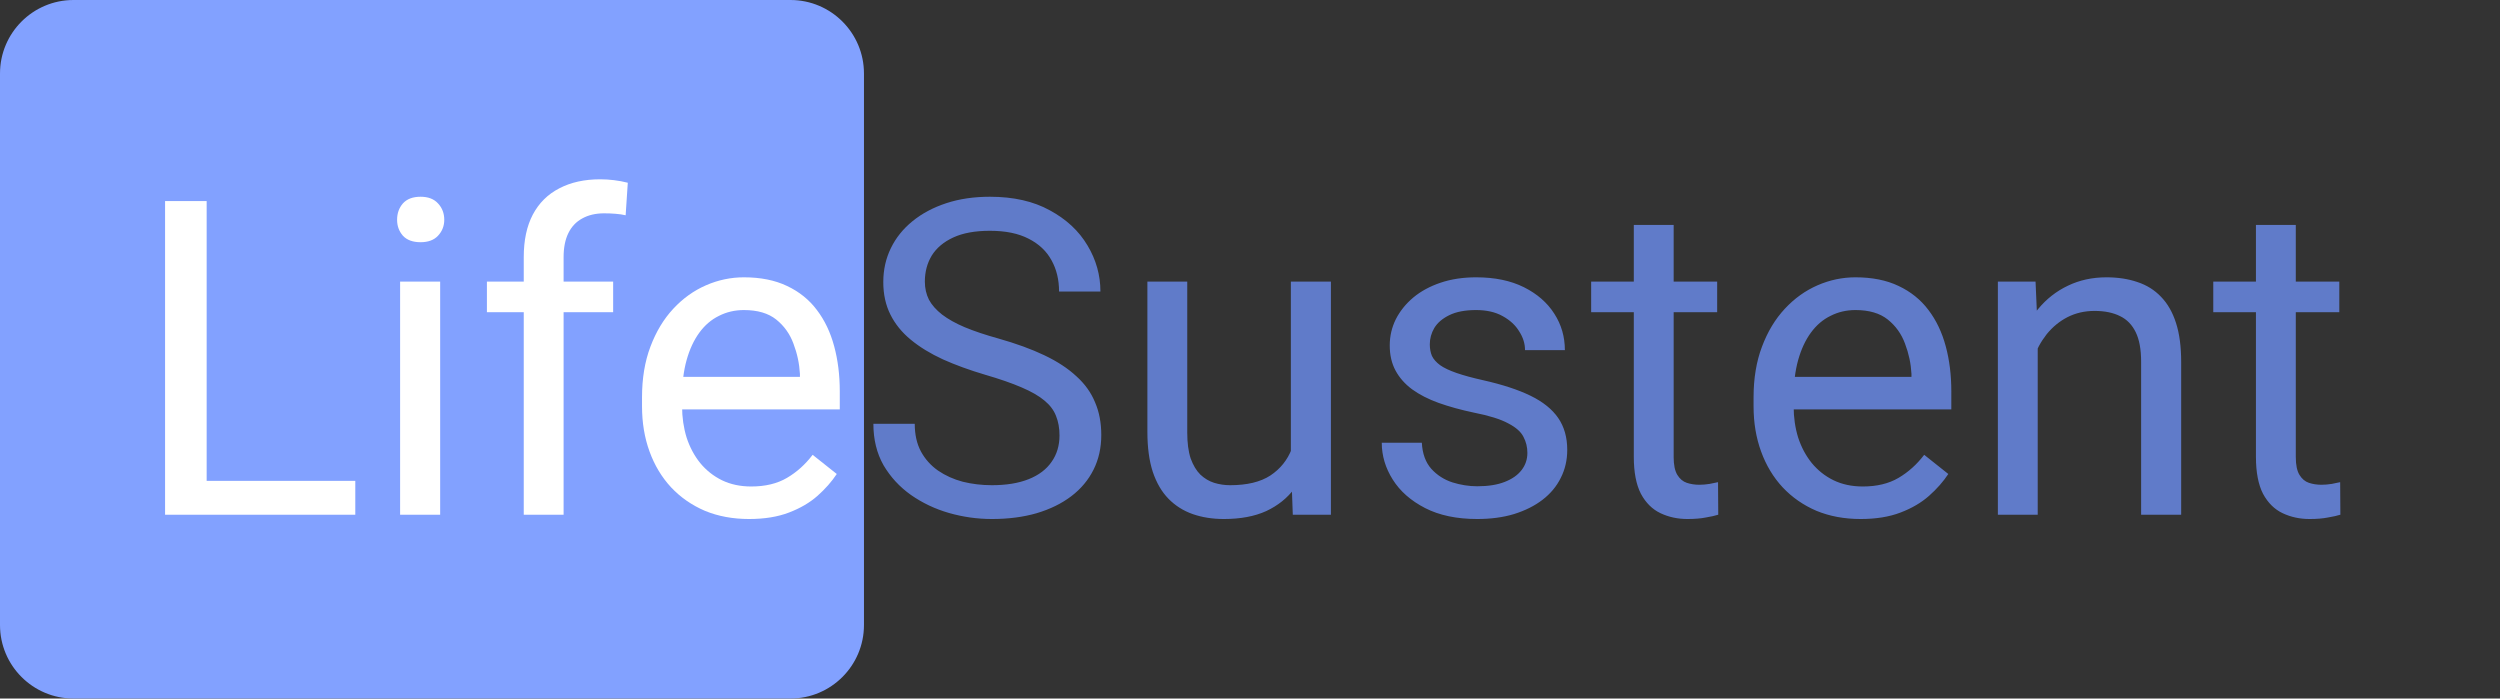<svg width="136" height="38" viewBox="0 0 136 38" fill="none" xmlns="http://www.w3.org/2000/svg">
<rect x="0" y="0" width="136" height="38" fill="#333333" stroke="none"/>
<path d="M0 4C0 1.791 1.791 0 4 0H43C45.209 0 47 1.791 47 4V34C47 36.209 45.209 38 43 38H4C1.791 38 0 36.209 0 34V4Z" fill="#82A1FF"/>
<path d="M19.328 26.16V28H10.797V26.16H19.328ZM11.242 10.938V28H8.98V10.938H11.242ZM23.945 15.32V28H21.766V15.32H23.945ZM21.602 11.957C21.602 11.605 21.707 11.309 21.918 11.066C22.137 10.824 22.457 10.703 22.879 10.703C23.293 10.703 23.609 10.824 23.828 11.066C24.055 11.309 24.168 11.605 24.168 11.957C24.168 12.293 24.055 12.582 23.828 12.824C23.609 13.059 23.293 13.176 22.879 13.176C22.457 13.176 22.137 13.059 21.918 12.824C21.707 12.582 21.602 12.293 21.602 11.957ZM30.66 28H28.492V13.984C28.492 13.07 28.656 12.301 28.984 11.676C29.32 11.043 29.801 10.566 30.426 10.246C31.051 9.918 31.793 9.754 32.652 9.754C32.902 9.754 33.152 9.77 33.402 9.801C33.66 9.832 33.91 9.879 34.152 9.941L34.035 11.711C33.871 11.672 33.684 11.645 33.473 11.629C33.27 11.613 33.066 11.605 32.863 11.605C32.402 11.605 32.004 11.699 31.668 11.887C31.34 12.066 31.09 12.332 30.918 12.684C30.746 13.035 30.66 13.469 30.66 13.984V28ZM33.355 15.32V16.984H26.488V15.32H33.355ZM40.75 28.234C39.867 28.234 39.066 28.086 38.348 27.789C37.637 27.484 37.023 27.059 36.508 26.512C36 25.965 35.609 25.316 35.336 24.566C35.062 23.816 34.926 22.996 34.926 22.105V21.613C34.926 20.582 35.078 19.664 35.383 18.859C35.688 18.047 36.102 17.359 36.625 16.797C37.148 16.234 37.742 15.809 38.406 15.52C39.07 15.23 39.758 15.086 40.469 15.086C41.375 15.086 42.156 15.242 42.812 15.555C43.477 15.867 44.02 16.305 44.441 16.867C44.863 17.422 45.176 18.078 45.379 18.836C45.582 19.586 45.684 20.406 45.684 21.297V22.27H36.215V20.5H43.516V20.336C43.484 19.773 43.367 19.227 43.164 18.695C42.969 18.164 42.656 17.727 42.227 17.383C41.797 17.039 41.211 16.867 40.469 16.867C39.977 16.867 39.523 16.973 39.109 17.184C38.695 17.387 38.34 17.691 38.043 18.098C37.746 18.504 37.516 19 37.352 19.586C37.188 20.172 37.105 20.848 37.105 21.613V22.105C37.105 22.707 37.188 23.273 37.352 23.805C37.523 24.328 37.77 24.789 38.09 25.188C38.418 25.586 38.812 25.898 39.273 26.125C39.742 26.352 40.273 26.465 40.867 26.465C41.633 26.465 42.281 26.309 42.812 25.996C43.344 25.684 43.809 25.266 44.207 24.742L45.52 25.785C45.246 26.199 44.898 26.594 44.477 26.969C44.055 27.344 43.535 27.648 42.918 27.883C42.309 28.117 41.586 28.234 40.75 28.234Z" fill="white"/>
<path d="M57.637 23.688C57.637 23.289 57.574 22.938 57.449 22.633C57.332 22.32 57.121 22.039 56.816 21.789C56.52 21.539 56.105 21.301 55.574 21.074C55.051 20.848 54.387 20.617 53.582 20.383C52.738 20.133 51.977 19.855 51.297 19.551C50.617 19.238 50.035 18.883 49.551 18.484C49.066 18.086 48.695 17.629 48.438 17.113C48.18 16.598 48.051 16.008 48.051 15.344C48.051 14.68 48.188 14.066 48.461 13.504C48.734 12.941 49.125 12.453 49.633 12.039C50.148 11.617 50.762 11.289 51.473 11.055C52.184 10.82 52.977 10.703 53.852 10.703C55.133 10.703 56.219 10.949 57.109 11.441C58.008 11.926 58.691 12.562 59.16 13.352C59.629 14.133 59.863 14.969 59.863 15.859H57.613C57.613 15.219 57.477 14.652 57.203 14.16C56.93 13.66 56.516 13.27 55.961 12.988C55.406 12.699 54.703 12.555 53.852 12.555C53.047 12.555 52.383 12.676 51.859 12.918C51.336 13.16 50.945 13.488 50.688 13.902C50.438 14.316 50.312 14.789 50.312 15.32C50.312 15.68 50.387 16.008 50.535 16.305C50.691 16.594 50.93 16.863 51.25 17.113C51.578 17.363 51.992 17.594 52.492 17.805C53 18.016 53.605 18.219 54.309 18.414C55.277 18.688 56.113 18.992 56.816 19.328C57.52 19.664 58.098 20.043 58.551 20.465C59.012 20.879 59.352 21.352 59.57 21.883C59.797 22.406 59.91 23 59.91 23.664C59.91 24.359 59.77 24.988 59.488 25.551C59.207 26.113 58.805 26.594 58.281 26.992C57.758 27.391 57.129 27.699 56.395 27.918C55.668 28.129 54.855 28.234 53.957 28.234C53.168 28.234 52.391 28.125 51.625 27.906C50.867 27.688 50.176 27.359 49.551 26.922C48.934 26.484 48.438 25.945 48.062 25.305C47.695 24.656 47.512 23.906 47.512 23.055H49.762C49.762 23.641 49.875 24.145 50.102 24.566C50.328 24.98 50.637 25.324 51.027 25.598C51.426 25.871 51.875 26.074 52.375 26.207C52.883 26.332 53.41 26.395 53.957 26.395C54.746 26.395 55.414 26.285 55.961 26.066C56.508 25.848 56.922 25.535 57.203 25.129C57.492 24.723 57.637 24.242 57.637 23.688ZM70.223 25.07V15.32H72.402V28H70.328L70.223 25.07ZM70.633 22.398L71.535 22.375C71.535 23.219 71.445 24 71.266 24.719C71.094 25.43 70.812 26.047 70.422 26.57C70.031 27.094 69.519 27.504 68.887 27.801C68.254 28.09 67.484 28.234 66.578 28.234C65.961 28.234 65.394 28.145 64.879 27.965C64.371 27.785 63.934 27.508 63.566 27.133C63.199 26.758 62.914 26.27 62.711 25.668C62.516 25.066 62.418 24.344 62.418 23.5V15.32H64.586V23.523C64.586 24.094 64.648 24.566 64.773 24.941C64.906 25.309 65.082 25.602 65.301 25.82C65.527 26.031 65.777 26.18 66.051 26.266C66.332 26.352 66.621 26.395 66.918 26.395C67.84 26.395 68.57 26.219 69.109 25.867C69.648 25.508 70.035 25.027 70.269 24.426C70.512 23.816 70.633 23.141 70.633 22.398ZM83.09 24.637C83.09 24.324 83.019 24.035 82.879 23.77C82.746 23.496 82.469 23.25 82.047 23.031C81.633 22.805 81.008 22.609 80.172 22.445C79.469 22.297 78.832 22.121 78.262 21.918C77.699 21.715 77.219 21.469 76.82 21.18C76.43 20.891 76.129 20.551 75.918 20.16C75.707 19.77 75.602 19.312 75.602 18.789C75.602 18.289 75.711 17.816 75.93 17.371C76.156 16.926 76.473 16.531 76.879 16.188C77.293 15.844 77.789 15.574 78.367 15.379C78.945 15.184 79.59 15.086 80.301 15.086C81.316 15.086 82.184 15.266 82.902 15.625C83.621 15.984 84.172 16.465 84.555 17.066C84.938 17.66 85.129 18.32 85.129 19.047H82.961C82.961 18.695 82.856 18.355 82.644 18.027C82.441 17.691 82.141 17.414 81.742 17.195C81.352 16.977 80.871 16.867 80.301 16.867C79.699 16.867 79.211 16.961 78.836 17.148C78.469 17.328 78.199 17.559 78.027 17.84C77.863 18.121 77.781 18.418 77.781 18.73C77.781 18.965 77.82 19.176 77.898 19.363C77.984 19.543 78.133 19.711 78.344 19.867C78.555 20.016 78.852 20.156 79.234 20.289C79.617 20.422 80.106 20.555 80.699 20.688C81.738 20.922 82.594 21.203 83.266 21.531C83.938 21.859 84.438 22.262 84.766 22.738C85.094 23.215 85.258 23.793 85.258 24.473C85.258 25.027 85.141 25.535 84.906 25.996C84.68 26.457 84.348 26.855 83.91 27.191C83.481 27.52 82.965 27.777 82.363 27.965C81.769 28.145 81.102 28.234 80.359 28.234C79.242 28.234 78.297 28.035 77.523 27.637C76.75 27.238 76.164 26.723 75.766 26.09C75.367 25.457 75.168 24.789 75.168 24.086H77.348C77.379 24.68 77.551 25.152 77.863 25.504C78.176 25.848 78.559 26.094 79.012 26.242C79.465 26.383 79.914 26.453 80.359 26.453C80.953 26.453 81.449 26.375 81.848 26.219C82.254 26.062 82.562 25.848 82.773 25.574C82.984 25.301 83.09 24.988 83.09 24.637ZM93.414 15.32V16.984H86.559V15.32H93.414ZM88.879 12.238H91.047V24.859C91.047 25.289 91.113 25.613 91.246 25.832C91.379 26.051 91.551 26.195 91.762 26.266C91.973 26.336 92.199 26.371 92.441 26.371C92.621 26.371 92.809 26.355 93.004 26.324C93.207 26.285 93.359 26.254 93.461 26.23L93.473 28C93.301 28.055 93.074 28.105 92.793 28.152C92.519 28.207 92.188 28.234 91.797 28.234C91.266 28.234 90.777 28.129 90.332 27.918C89.887 27.707 89.531 27.355 89.266 26.863C89.008 26.363 88.879 25.691 88.879 24.848V12.238ZM101.219 28.234C100.336 28.234 99.535 28.086 98.816 27.789C98.106 27.484 97.492 27.059 96.977 26.512C96.469 25.965 96.078 25.316 95.805 24.566C95.531 23.816 95.394 22.996 95.394 22.105V21.613C95.394 20.582 95.547 19.664 95.852 18.859C96.156 18.047 96.57 17.359 97.094 16.797C97.617 16.234 98.211 15.809 98.875 15.52C99.539 15.23 100.227 15.086 100.938 15.086C101.844 15.086 102.625 15.242 103.281 15.555C103.945 15.867 104.488 16.305 104.91 16.867C105.332 17.422 105.645 18.078 105.848 18.836C106.051 19.586 106.152 20.406 106.152 21.297V22.27H96.684V20.5H103.984V20.336C103.953 19.773 103.836 19.227 103.633 18.695C103.438 18.164 103.125 17.727 102.695 17.383C102.266 17.039 101.68 16.867 100.938 16.867C100.445 16.867 99.992 16.973 99.578 17.184C99.164 17.387 98.809 17.691 98.512 18.098C98.215 18.504 97.984 19 97.82 19.586C97.656 20.172 97.574 20.848 97.574 21.613V22.105C97.574 22.707 97.656 23.273 97.82 23.805C97.992 24.328 98.238 24.789 98.559 25.188C98.887 25.586 99.281 25.898 99.742 26.125C100.211 26.352 100.742 26.465 101.336 26.465C102.102 26.465 102.75 26.309 103.281 25.996C103.812 25.684 104.277 25.266 104.676 24.742L105.988 25.785C105.715 26.199 105.367 26.594 104.945 26.969C104.523 27.344 104.004 27.648 103.387 27.883C102.777 28.117 102.055 28.234 101.219 28.234ZM110.852 18.027V28H108.684V15.32H110.734L110.852 18.027ZM110.336 21.18L109.434 21.145C109.441 20.277 109.57 19.477 109.82 18.742C110.07 18 110.422 17.355 110.875 16.809C111.328 16.262 111.867 15.84 112.492 15.543C113.125 15.238 113.824 15.086 114.59 15.086C115.215 15.086 115.777 15.172 116.277 15.344C116.777 15.508 117.203 15.773 117.555 16.141C117.914 16.508 118.188 16.984 118.375 17.57C118.562 18.148 118.656 18.855 118.656 19.691V28H116.477V19.668C116.477 19.004 116.379 18.473 116.184 18.074C115.988 17.668 115.703 17.375 115.328 17.195C114.953 17.008 114.492 16.914 113.945 16.914C113.406 16.914 112.914 17.027 112.469 17.254C112.031 17.48 111.652 17.793 111.332 18.191C111.02 18.59 110.773 19.047 110.594 19.562C110.422 20.07 110.336 20.609 110.336 21.18ZM127.258 15.32V16.984H120.402V15.32H127.258ZM122.723 12.238H124.891V24.859C124.891 25.289 124.957 25.613 125.09 25.832C125.223 26.051 125.395 26.195 125.605 26.266C125.816 26.336 126.043 26.371 126.285 26.371C126.465 26.371 126.652 26.355 126.848 26.324C127.051 26.285 127.203 26.254 127.305 26.23L127.316 28C127.145 28.055 126.918 28.105 126.637 28.152C126.363 28.207 126.031 28.234 125.641 28.234C125.109 28.234 124.621 28.129 124.176 27.918C123.73 27.707 123.375 27.355 123.109 26.863C122.852 26.363 122.723 25.691 122.723 24.848V12.238Z" fill="#607BC9"/>
</svg>

